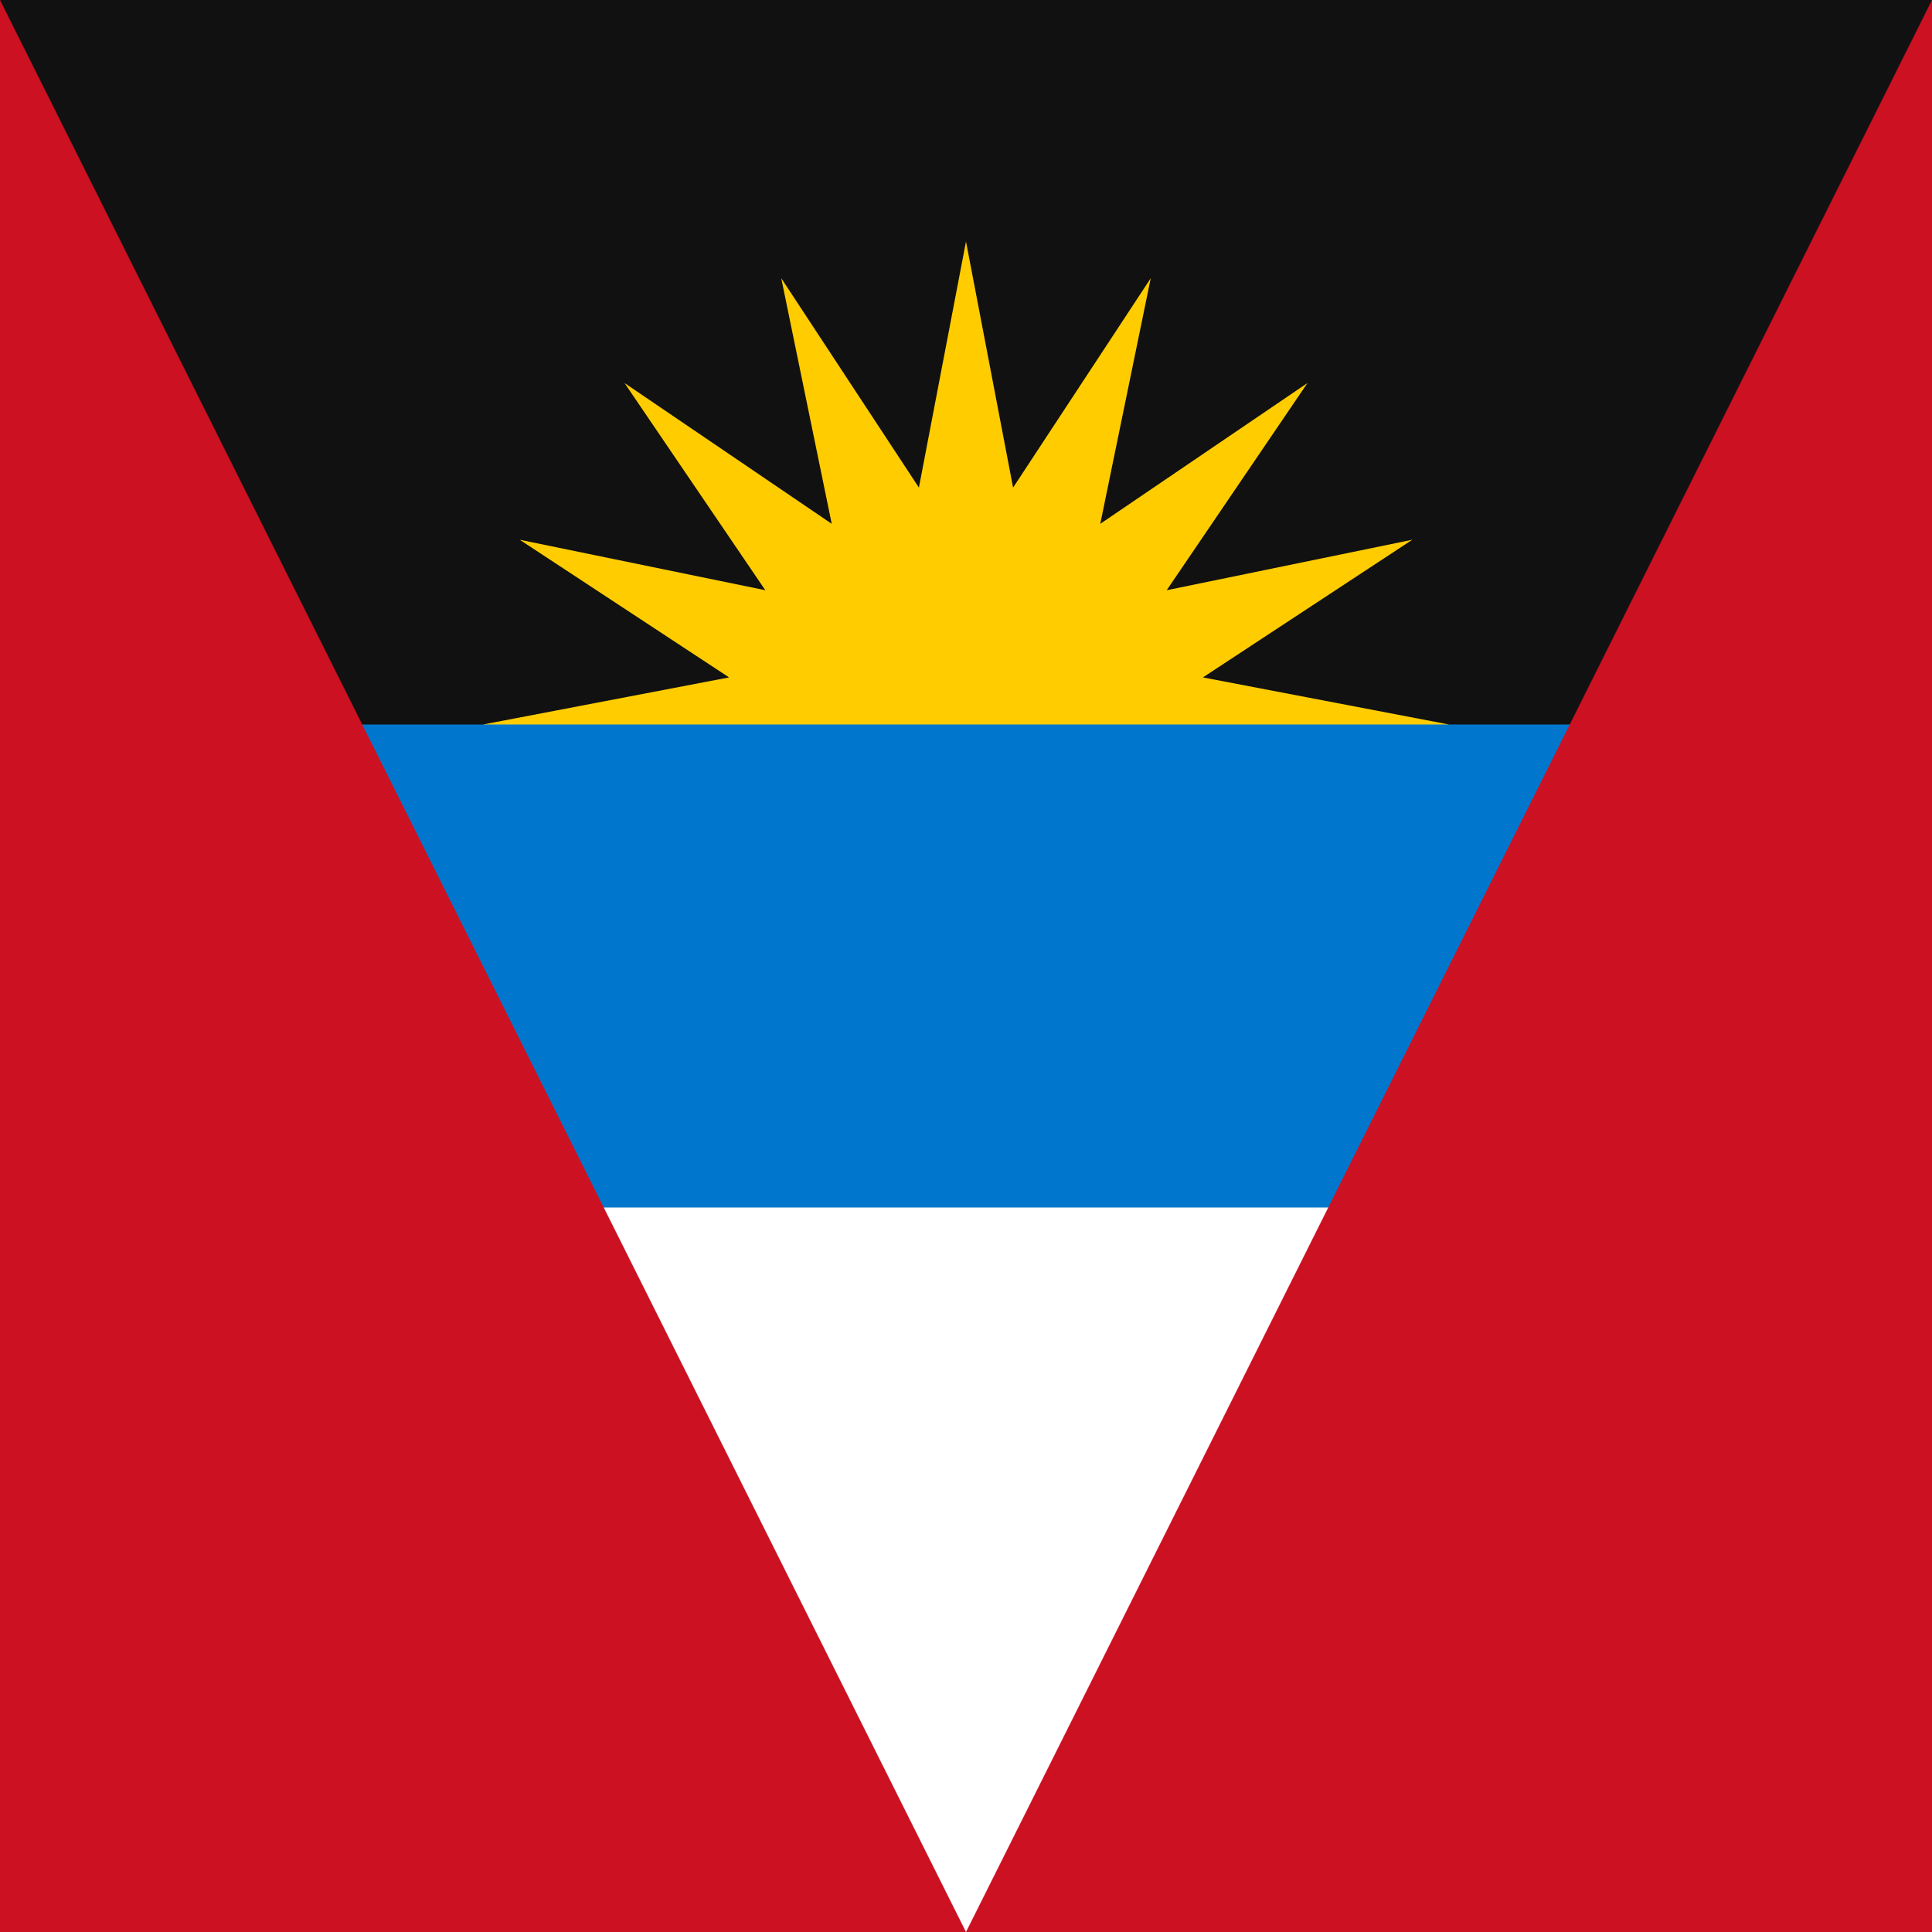 <svg xmlns="http://www.w3.org/2000/svg" width="96" height="96" viewBox="0 0 8 8">
	<path fill="#111" d="M0 0H8v8H0z"/>
	<g fill="#fc0">
		<path d="M 4,1 4.195,2.019 4.765,1.152 4.556,2.169 5.414,1.586 4.831,2.444 5.848,2.235 4.981,2.805 6,3 4.981,3.195 5.848,3.765 4.831,3.556 5.414,4.414 4.556,3.831 4.765,4.848 4.195,3.981 4,5 3.805,3.981 3.235,4.848 3.444,3.831 2.586,4.414 3.169,3.556 2.152,3.765 3.019,3.195 2,3 3.019,2.805 2.152,2.235 3.169,2.444 2.586,1.586 3.444,2.169 3.235,1.152 3.805,2.019 Z"/>
		</g>
	<path fill="#07c" d="M0 3H8v8H0z"/>
	<path fill="#fff" d="M0 5H8v8H0z"/>
	<g fill="#c12">
		<path d="M0 0L4 8H0z"/>
		<path d="M8 0v8H4z"/>
		</g>
</svg>